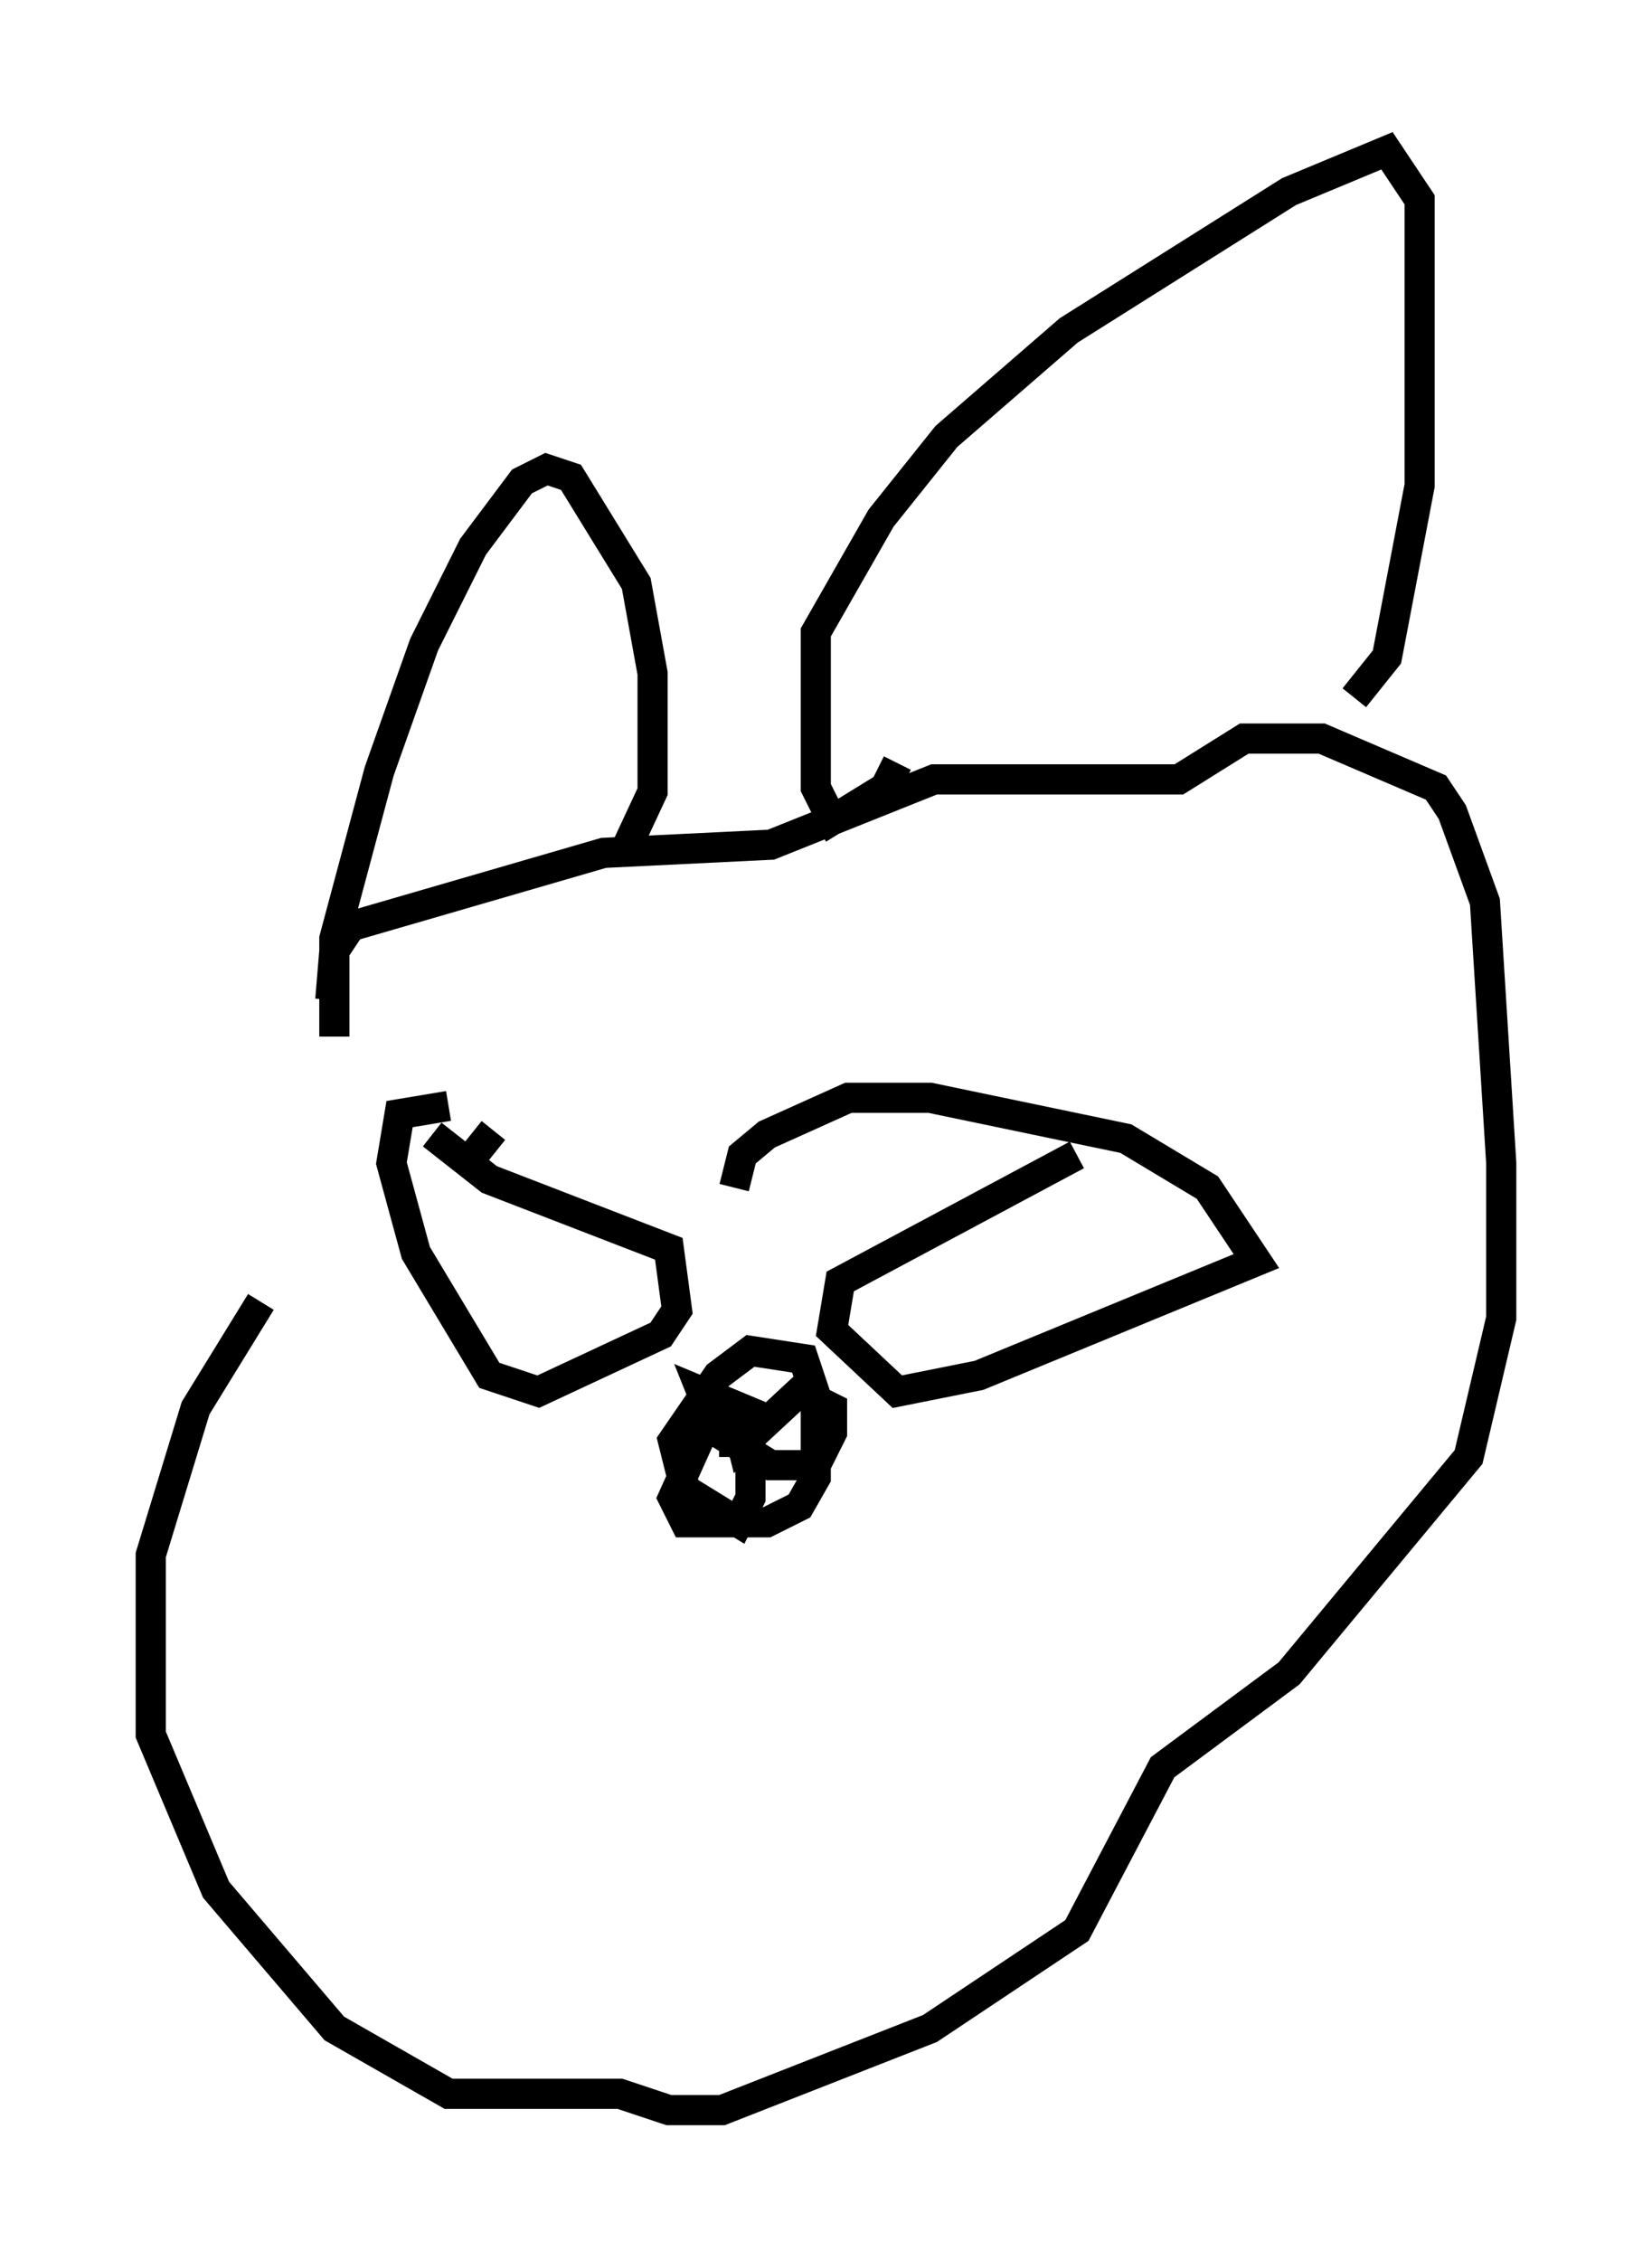 <?xml version="1.0" encoding="utf-8" ?>
<svg baseProfile="full" height="74.952" version="1.1" width="54.79" xmlns="http://www.w3.org/2000/svg" xmlns:ev="http://www.w3.org/2001/xml-events" xmlns:xlink="http://www.w3.org/1999/xlink"><defs /><rect fill="white" height="74.952" width="54.79" x="0" y="0" /><path d="M11.901, 32.74 m-3.248, 10.419 l-2.165, 3.518 -1.488, 4.871 l0.0, 5.954 2.165, 5.142 l3.924, 4.601 3.789, 2.165 l5.683, 0.0 1.624, 0.541 l1.759, 0.0 6.901, -2.706 l4.871, -3.248 2.842, -5.413 l4.195, -3.112 5.954, -7.172 l1.083, -4.601 0.0, -5.142 l-0.541, -8.66 -1.083, -2.977 l-0.541, -0.812 -3.789, -1.624 l-2.571, 0.0 -2.165, 1.353 l-8.119, 0.0 -5.413, 2.165 l-5.548, 0.271 -8.39, 2.436 l-0.541, 0.812 -0.135, 1.624 m0.135, 1.218 l0.0, -3.248 1.488, -5.548 l1.488, -4.195 1.624, -3.248 l1.624, -2.165 0.812, -0.406 l0.812, 0.271 2.165, 3.518 l0.541, 2.977 0.0, 3.924 l-0.947, 2.03 m9.066, -2.977 l-0.406, 0.812 -1.759, 1.083 l-0.541, -1.083 0.0, -5.142 l2.165, -3.789 2.165, -2.706 l4.059, -3.518 7.307, -4.601 l3.248, -1.353 1.083, 1.624 l0.0, 9.472 -1.083, 5.683 l-1.083, 1.353 m-20.568, 25.169 l0.0, -0.812 -0.812, -0.541 l-1.218, 2.706 0.406, 0.812 l2.706, 0.0 1.083, -0.541 l0.541, -0.947 0.0, -2.706 l-0.406, -1.218 -1.759, -0.271 l-1.083, 0.812 -1.488, 2.165 l0.406, 1.624 1.759, 1.083 l0.406, -0.812 0.0, -2.842 l-1.624, -0.677 0.541, 1.353 l1.759, 1.083 1.488, 0.0 l0.541, -1.083 0.0, -0.812 l-1.083, -0.541 -1.894, 1.759 l-0.135, -0.541 m-9.202, -8.525 l1.083, -1.353 m-2.03, 0.135 l1.894, 1.488 5.954, 2.3 l0.271, 2.03 -0.541, 0.812 l-4.059, 1.894 -1.624, -0.541 l-2.436, -4.059 -0.812, -2.977 l0.271, -1.624 1.624, -0.271 m20.839, 1.624 l-7.848, 4.195 -0.271, 1.624 l2.165, 2.03 2.706, -0.541 l9.202, -3.789 -1.624, -2.436 l-2.706, -1.624 -6.495, -1.353 l-2.706, 0.0 -2.706, 1.218 l-0.812, 0.677 -0.271, 1.083 " fill="none" stroke="black" stroke-width="1" /></svg>